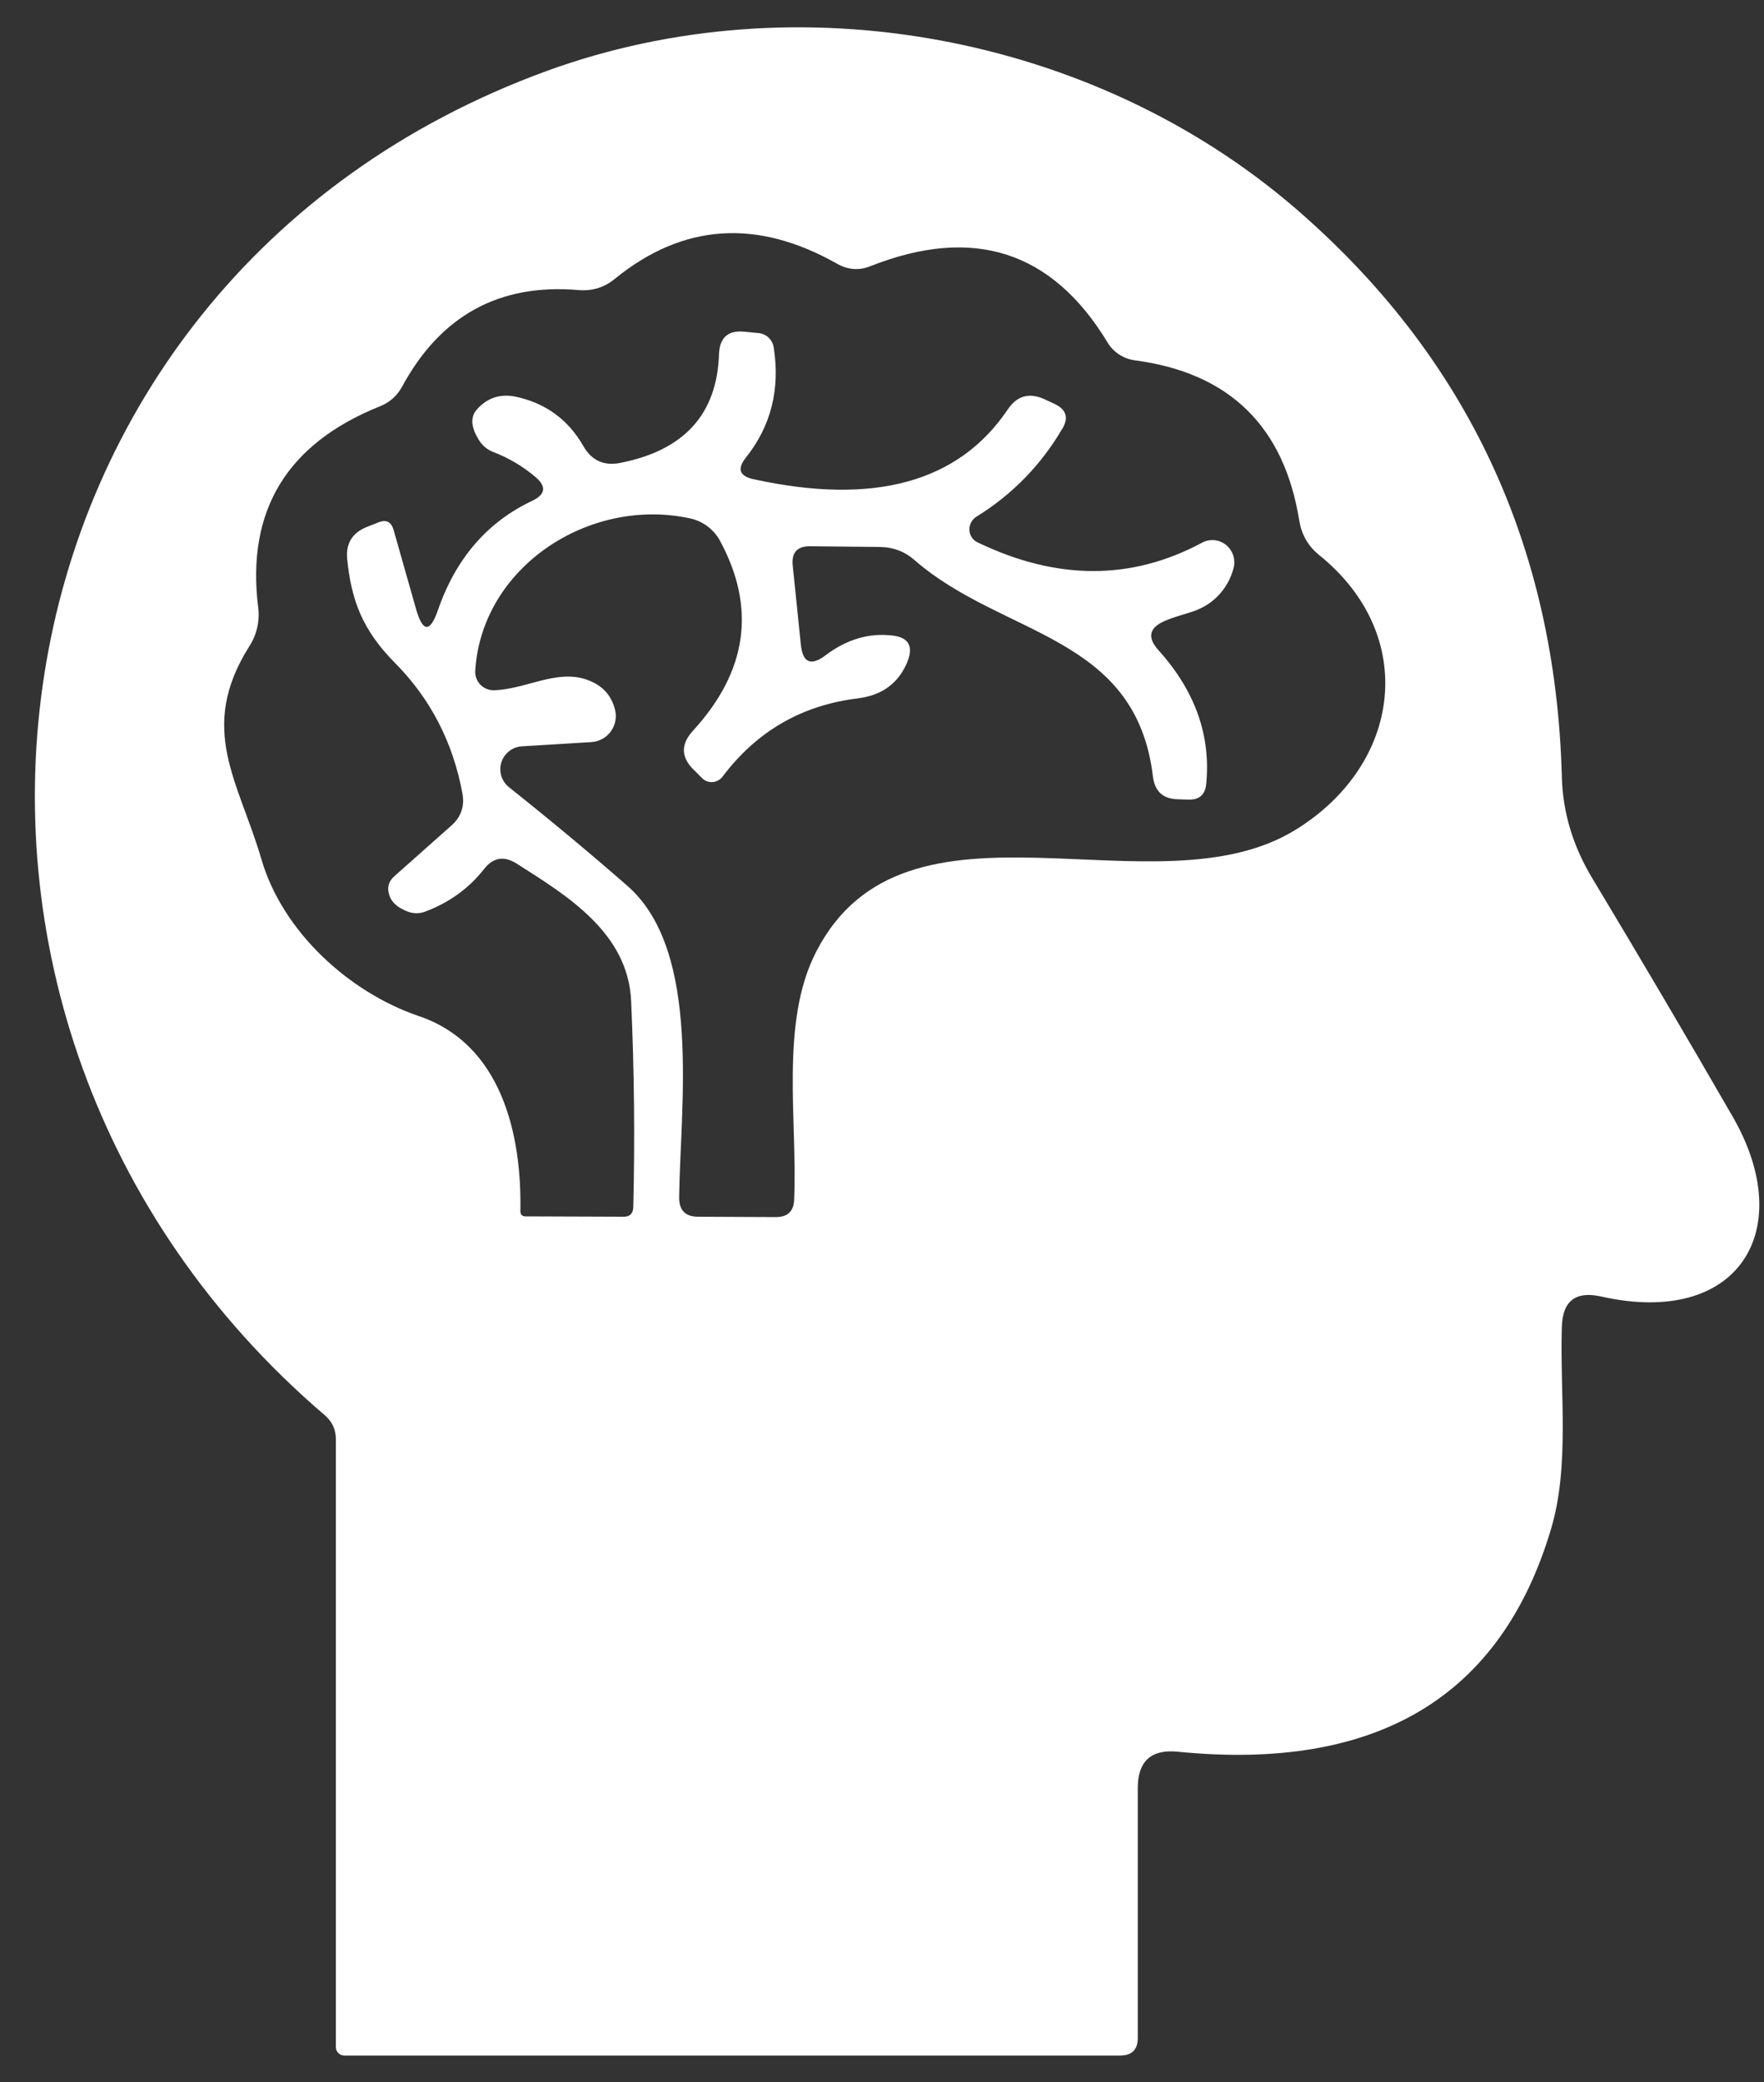 <svg width="50" height="59" viewBox="0 0 50 59" fill="none" xmlns="http://www.w3.org/2000/svg">
<rect x="0" y="0" width="50" height="59" fill="#333333" stroke="none"/>
<path d="M32.25 50.67V57.75C32.25 58.083 32.083 58.25 31.75 58.25H9.76C9.696 58.25 9.635 58.225 9.59 58.18C9.545 58.135 9.52 58.074 9.52 58.01V40.78C9.52 40.507 9.413 40.28 9.2 40.1C-3.91 28.88 -0.97 8.02 15.5 2.01C22.61 -0.58 30.99 0.99 36.69 5.88C41.57 10.08 44.097 15.46 44.27 22.02C44.297 23.027 44.587 23.987 45.14 24.9C46.507 27.173 47.83 29.42 49.11 31.64C50.97 34.86 49.28 37.62 45.38 36.74C44.66 36.58 44.29 36.867 44.27 37.6C44.21 39.46 44.5 41.55 43.96 43.34C42.54 48.1 39.013 50.2 33.38 49.64C32.627 49.567 32.25 49.91 32.25 50.67ZM33.39 22.65C32.97 22.643 32.733 22.43 32.68 22.01C32.2 17.97 28.42 18.05 25.92 15.87C25.647 15.63 25.323 15.507 24.95 15.5L22.97 15.48C22.597 15.473 22.43 15.657 22.47 16.03L22.7 18.27C22.753 18.783 22.987 18.883 23.4 18.57C24 18.117 24.633 17.93 25.3 18.01C25.747 18.063 25.89 18.303 25.73 18.73C25.483 19.35 25.013 19.703 24.32 19.79C22.727 19.983 21.447 20.723 20.48 22.01C20.447 22.053 20.404 22.089 20.357 22.115C20.309 22.142 20.257 22.157 20.203 22.162C20.149 22.167 20.095 22.16 20.045 22.143C19.994 22.125 19.948 22.097 19.91 22.06L19.68 21.83C19.3 21.47 19.287 21.097 19.64 20.71C21.187 19.023 21.44 17.223 20.4 15.31C20.312 15.153 20.192 15.017 20.047 14.91C19.902 14.803 19.736 14.728 19.56 14.69C16.7 14.07 13.65 16.07 13.47 19.01C13.466 19.082 13.477 19.155 13.502 19.223C13.528 19.291 13.567 19.353 13.618 19.405C13.669 19.456 13.73 19.497 13.798 19.524C13.865 19.551 13.938 19.563 14.01 19.56C14.91 19.53 15.78 18.96 16.63 19.26C17.057 19.407 17.323 19.687 17.43 20.1C17.458 20.206 17.463 20.317 17.443 20.425C17.423 20.533 17.38 20.635 17.316 20.724C17.252 20.813 17.168 20.887 17.072 20.939C16.976 20.992 16.869 21.023 16.76 21.03L14.79 21.15C14.659 21.158 14.533 21.206 14.429 21.288C14.326 21.369 14.25 21.48 14.21 21.606C14.171 21.732 14.172 21.866 14.211 21.992C14.25 22.118 14.326 22.229 14.43 22.31C15.643 23.277 16.763 24.21 17.79 25.11C19.9 26.96 19.28 31.37 19.25 33.94C19.25 34.3 19.43 34.48 19.79 34.48L21.99 34.49C22.323 34.49 22.497 34.327 22.51 34C22.61 31.79 22.1 28.98 23.13 26.98C25.67 22.01 32.74 25.98 36.73 23.51C39.74 21.65 40.21 17.99 37.38 15.72C37.08 15.473 36.897 15.157 36.83 14.77C36.403 12.083 34.847 10.563 32.16 10.21C32.001 10.188 31.849 10.13 31.716 10.042C31.583 9.954 31.471 9.837 31.39 9.7C29.823 7.113 27.587 6.393 24.68 7.54C24.353 7.673 24.033 7.65 23.72 7.47C21.453 6.19 19.357 6.333 17.43 7.9C17.13 8.147 16.787 8.253 16.4 8.22C14.153 8.027 12.483 8.943 11.39 10.97C11.254 11.216 11.039 11.407 10.78 11.51C8.127 12.57 6.973 14.477 7.32 17.23C7.365 17.605 7.277 17.987 7.07 18.31C5.59 20.65 6.76 22.13 7.41 24.35C8.01 26.41 9.9 28.12 11.86 28.79C14.21 29.58 14.79 32.13 14.75 34.32C14.75 34.42 14.8 34.47 14.9 34.47L17.68 34.48C17.853 34.48 17.943 34.39 17.95 34.21C17.997 32.257 17.977 30.313 17.89 28.38C17.81 26.44 16.09 25.39 14.64 24.47C14.28 24.243 13.97 24.3 13.71 24.64C13.283 25.18 12.733 25.577 12.06 25.83C11.899 25.895 11.717 25.895 11.55 25.83C11.29 25.73 11.123 25.59 11.05 25.41C10.957 25.177 11.003 24.98 11.19 24.82L12.8 23.39C13.067 23.15 13.17 22.853 13.11 22.5C12.843 21.04 12.203 19.8 11.19 18.78C10.27 17.85 9.96 17.01 9.84 15.84C9.8 15.407 9.98 15.107 10.38 14.94L10.71 14.81C10.943 14.71 11.093 14.783 11.16 15.03L11.79 17.25C11.983 17.93 12.193 17.937 12.42 17.27C12.927 15.817 13.817 14.79 15.09 14.19C15.463 14.01 15.493 13.787 15.18 13.52C14.82 13.213 14.413 12.973 13.96 12.8C13.816 12.741 13.691 12.64 13.6 12.51C13.347 12.123 13.32 11.82 13.52 11.6C13.813 11.273 14.177 11.153 14.61 11.24C15.463 11.42 16.107 11.89 16.54 12.65C16.773 13.05 17.117 13.207 17.57 13.12C19.39 12.767 20.327 11.737 20.38 10.03C20.4 9.563 20.64 9.353 21.1 9.4L21.51 9.44C21.614 9.452 21.711 9.497 21.787 9.569C21.863 9.642 21.913 9.737 21.93 9.84C22.117 11.033 21.853 12.077 21.14 12.97C20.887 13.29 20.96 13.493 21.36 13.58C24.767 14.327 27.167 13.67 28.56 11.61C28.827 11.21 29.18 11.113 29.62 11.32L29.9 11.45C30.227 11.61 30.297 11.843 30.11 12.15C29.503 13.183 28.693 14.013 27.68 14.64C27.616 14.68 27.563 14.736 27.527 14.803C27.491 14.87 27.474 14.944 27.477 15.019C27.48 15.094 27.504 15.166 27.545 15.228C27.586 15.29 27.643 15.339 27.71 15.37C29.95 16.45 32.07 16.453 34.07 15.38C34.175 15.322 34.294 15.297 34.413 15.307C34.533 15.317 34.647 15.361 34.742 15.435C34.837 15.509 34.909 15.609 34.95 15.724C34.99 15.838 34.997 15.962 34.97 16.08C34.89 16.4 34.733 16.677 34.5 16.91C34.03 17.37 33.59 17.35 33.03 17.59C32.57 17.783 32.507 18.063 32.84 18.43C33.873 19.577 34.323 20.837 34.19 22.21C34.163 22.517 33.997 22.667 33.69 22.66L33.39 22.65Z" fill="white"/>
</svg>

